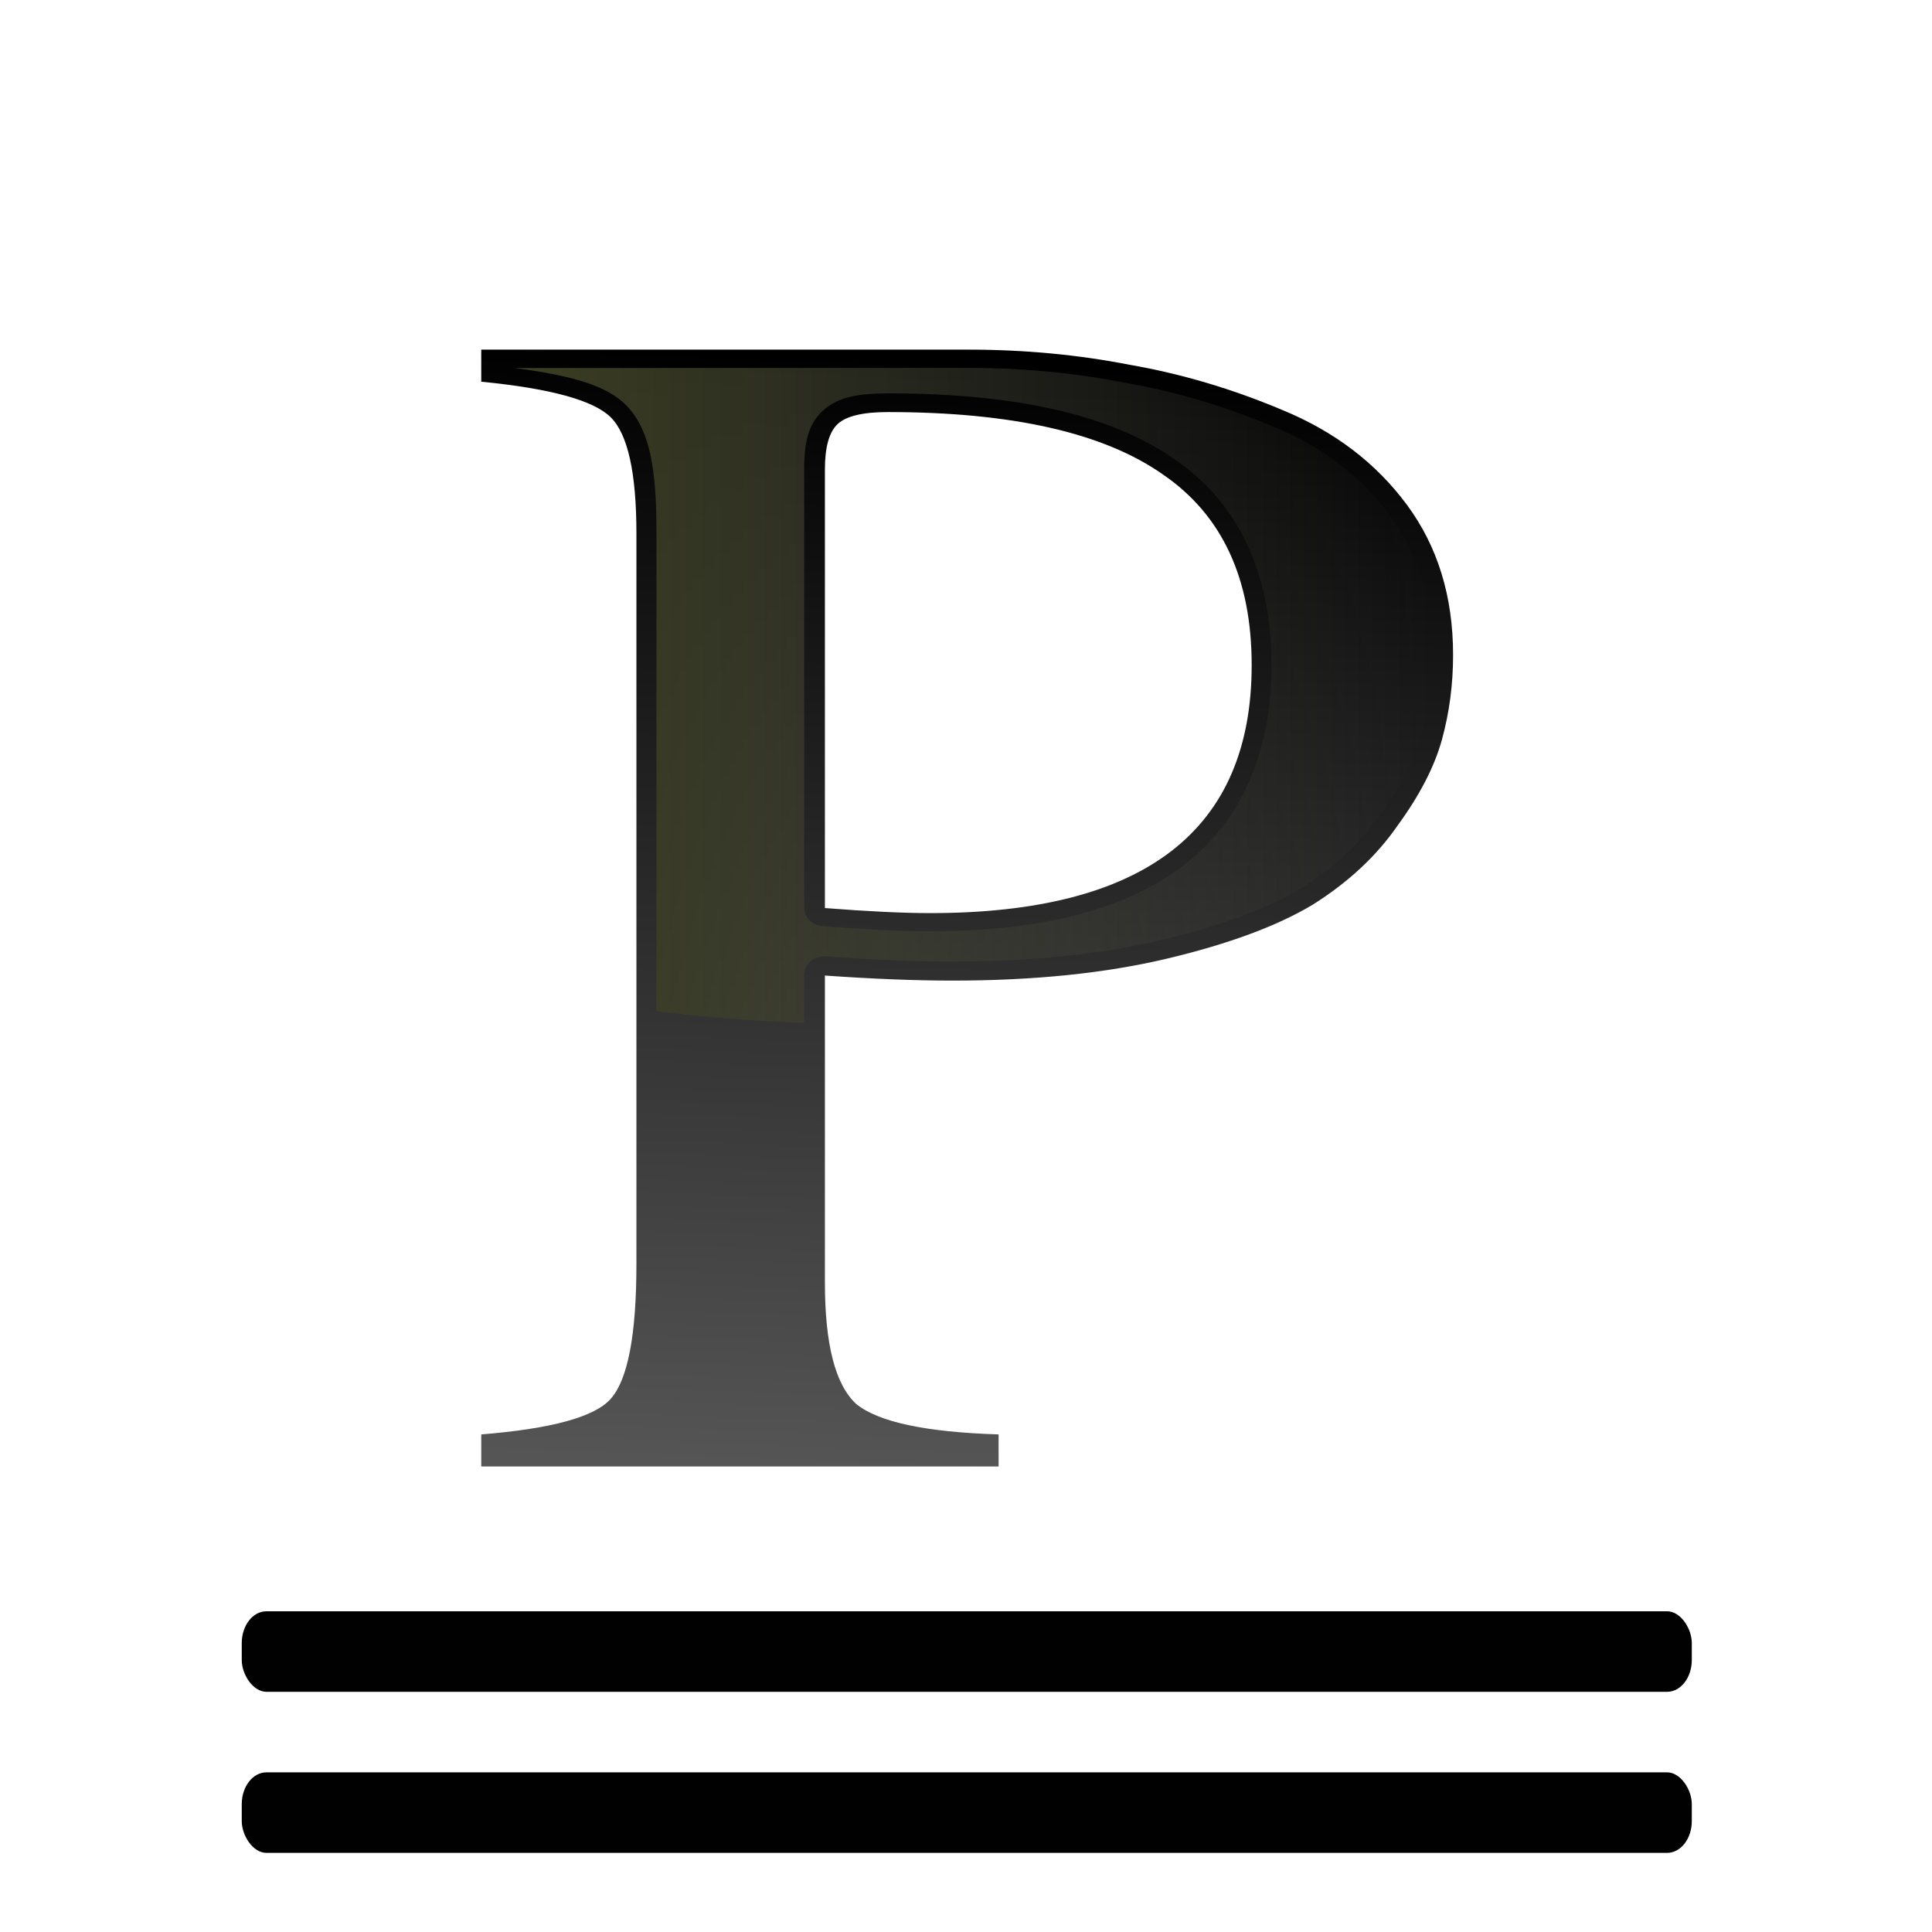 <svg height="24" viewBox="0 0 6.35 6.35" width="24" xmlns="http://www.w3.org/2000/svg" xmlns:xlink="http://www.w3.org/1999/xlink"><linearGradient id="a" gradientUnits="userSpaceOnUse" x1="8.296" x2="25.826" y1="11.749" y2="11.749"><stop offset="0" stop-color="#3b3e22"/><stop offset="1" stop-color="#454545" stop-opacity="0"/></linearGradient><linearGradient id="b" gradientUnits="userSpaceOnUse" x1="17.998" x2="18.962" y1="27.899" y2="5.739"><stop offset="0" stop-color="#555"/><stop offset="1"/></linearGradient><g transform="matrix(.172 0 0 .172 .265 .265)"><path d="m25.049 11.481q0 .877-.202 1.686-.202.809-.809 1.72-.573.91-1.551 1.585-.978.641-2.664 1.079-1.686.438-3.912.438-1.012 0-2.327-.101v6.137q0 1.855.573 2.428.607.54 2.597.607v.641h-9.442v-.641q1.922-.169 2.36-.708.472-.573.472-2.698v-14.601q0-1.821-.472-2.327-.472-.506-2.36-.708v-.641h8.902q1.517 0 2.934.303 1.416.27 2.799.91 1.416.641 2.259 1.888.843 1.248.843 3.001zm-11.465-3.709v8.767q1.18.101 1.922.101 5.867 0 5.867-4.957 0-2.597-1.619-3.81-1.619-1.248-5.024-1.248-.674 0-.91.236-.236.236-.236.91z" fill="url(#b)" stroke-width=".801" transform="scale(1.047 .956)"/><rect fill="#010101" height="1.539" rx=".472" ry=".607" stroke-width=".265" width="27.709" x="3.079" y="29.249"/><path d="m8.296 5.492c.97.129 1.709.301 2.109.692.488.477.599 1.275.599 2.465v9.134a17.25 8.777 0 0 0 2.823.222v-.914a.389.355 0 0 1 .419-.355c.91.064 1.711.097 2.403.097 1.527 0 2.86-.139 3.996-.409 1.146-.272 2.035-.604 2.665-.98.644-.405 1.145-.874 1.515-1.411a.389.355 0 0 1 .006-.009c.405-.555.666-1.066.793-1.53.133-.486.201-.995.201-1.527 0-1.06-.275-1.936-.816-2.667-.549-.742-1.273-1.298-2.201-1.682a.389.355 0 0 1 -.004 0c-.938-.397-1.884-.677-2.839-.843a.389.355 0 0 1 -.008-.002c-.961-.188-1.956-.284-2.988-.284zm7.119.484c2.424 0 4.262.397 5.496 1.265 1.234.846 1.844 2.197 1.844 3.923 0 1.649-.551 2.959-1.672 3.824s-2.755 1.267-4.857 1.267c-.535 0-1.214-.032-2.044-.097a.389.355 0 0 1 -.356-.354v-8.377c0-.471.064-.852.36-1.122.295-.27.712-.328 1.228-.328z" fill="url(#a)"/><rect fill="#010101" height="1.539" rx=".472" ry=".607" stroke-width=".265" width="27.709" x="3.079" y="32.327"/></g></svg>